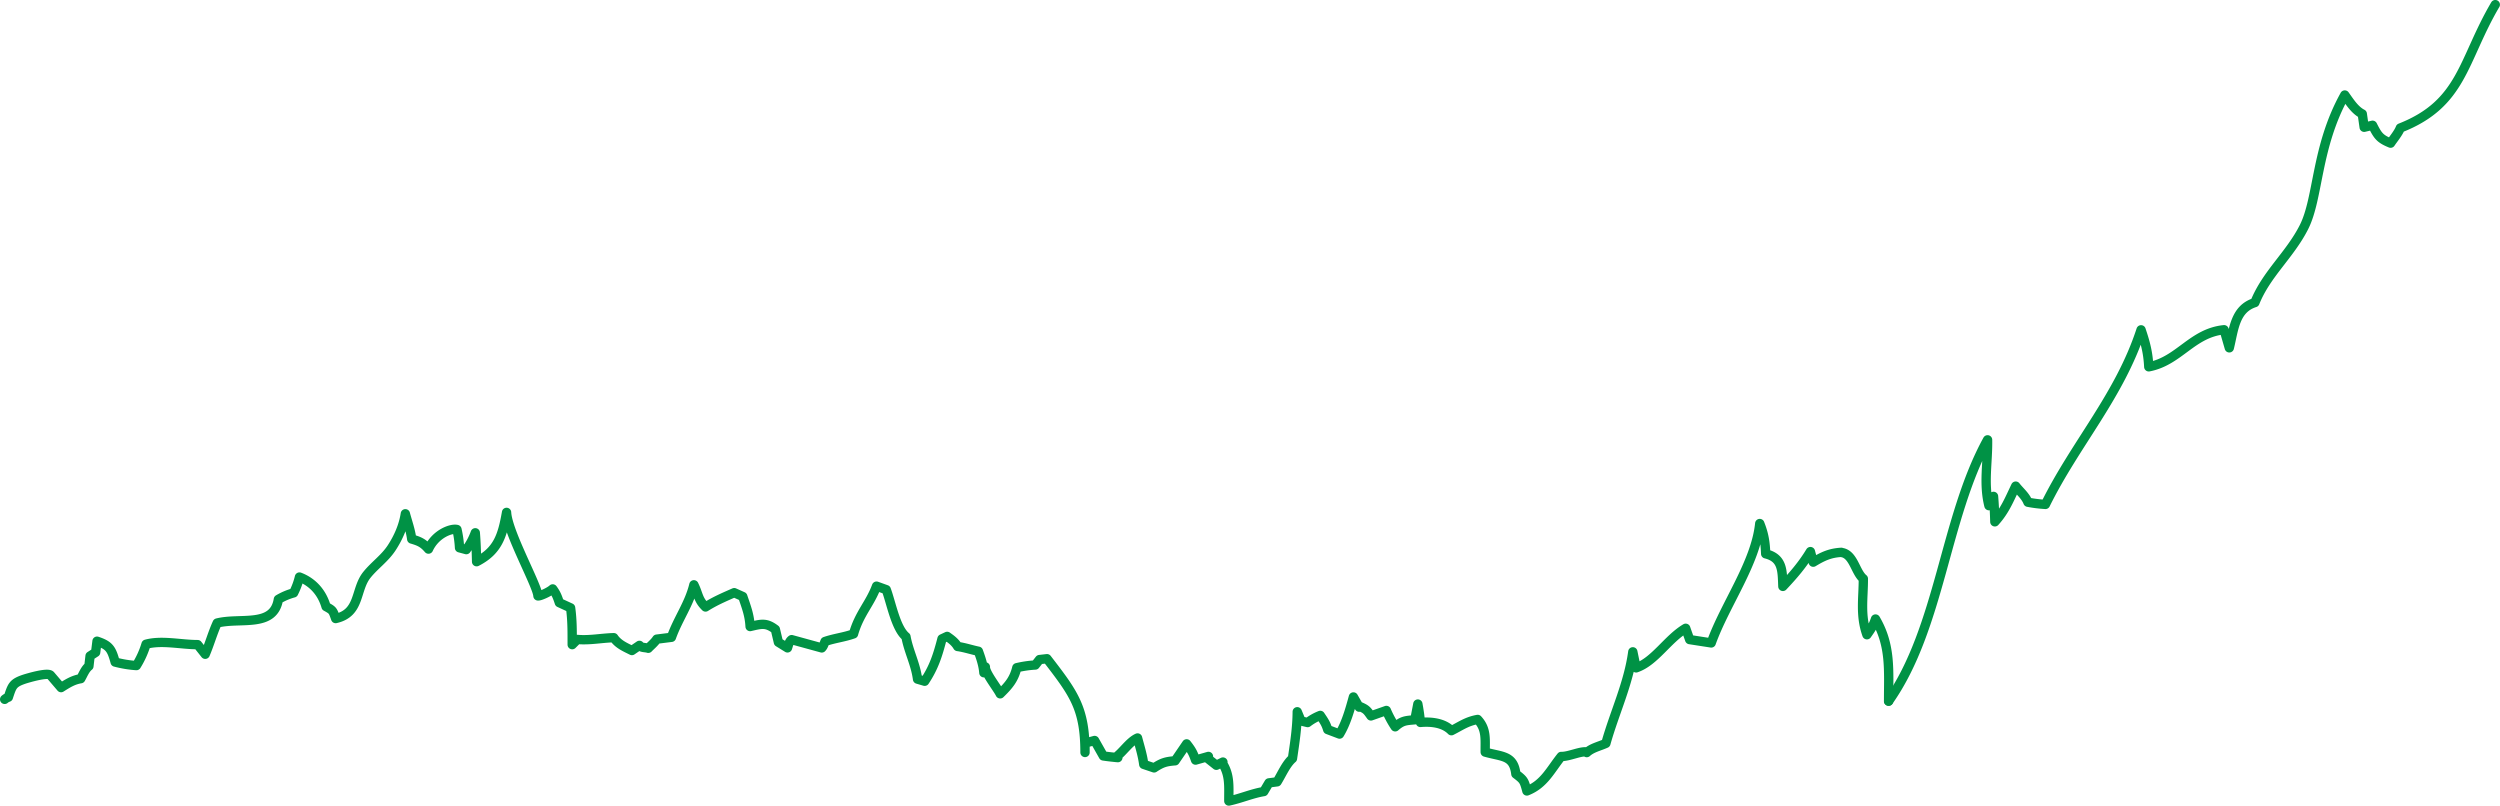 <svg xmlns="http://www.w3.org/2000/svg" viewBox="0 0 2143.51 690.77"><title>zoom</title><g id="Layer_2" data-name="Layer 2"><g id="Layer_3" data-name="Layer 3"><path d="M4,599.62a9.32,9.32,0,0,1,3.15-1.81c3.24-9.64,3.61-12.15,13.9-15.56,3.14-1,20-6,22.32-3.23l9,10.53C58,586,62.65,583,69.23,581.9c2-3.43,3.72-8.16,7-10.75l1-8.71L82,559.35l1.19-9.58c10.58,3.53,12.51,6.75,15.54,17.89a96.37,96.37,0,0,0,18.22,3,75.6,75.6,0,0,0,8.28-18.3c13.5-3.64,29.68.34,44.2.35l6.53,8.25c3.77-8.81,6.26-18,10.26-26.78,19.94-5,48.5,4.38,52.46-20.29a52.89,52.89,0,0,1,13.08-5.56,62.17,62.17,0,0,0,5-13.57c11.4,4.34,19.34,13.33,22.81,25.33,5.9,3.27,5.76,3.27,8.23,10.25,21.3-4.84,16.56-24.72,26.75-37.44,6.64-8.29,15.4-14.13,21.4-23.38,5.68-8.76,10-18.59,11.6-29,1.93,7.21,4.49,14.24,5.45,21.64,6.8,2,9.84,3.39,14.38,8.63C373.44,457.6,387,452.75,391.8,454A92,92,0,0,1,394,469.68l5.79,1.56a57.38,57.38,0,0,0,7.72-14.42c.67,8.27.94,16.49,1.13,24.78,18.15-9.28,22.17-22.18,25.69-42.27.86,17.11,26.45,62.62,26.92,71.61,2,.24,10.39-3.76,12.64-6,3.05,4.12,4.14,7.09,5.69,11.8l9.65,4.45c1.47,10.52,1.37,20.91,1.38,31.53l4.44-4.45c10.52.93,20.54-1.22,31.19-1.51,3.84,5.62,9.54,8,15.56,11l6.45-4.41c1.47,2.21,5.05,1.66,7.57,2.49,2.43-2.51,5.38-4.88,7.31-7.83l12.56-1.58c5.71-16,15.27-28.59,19.24-45,4,8.08,3.47,12.67,10,19,7.92-5,16-8.5,24.59-12.25l7.32,3.29c3.12,9.23,5.76,15.84,6.3,25.73,9.68-2.22,13.66-3.58,21.66,2.47l2.6,11,7.8,4.83c.85-2.49,1.41-5.52,3.55-7.05l25.83,7.09c1.48-1.48,2-3.6,2.79-5.51,8.16-2.8,16.29-3.63,24.45-6.52,4.91-17.37,14.26-26,19.73-40.92l8.33,3c4.2,11.27,8.12,33.11,16.89,40.33,2.29,12.65,8.15,23,9.94,36.39l6.1,1.8c7.94-11.9,11.28-22.5,14.87-36.37l4.41-2.07c3.57,2.53,6.78,4.84,9,8.65,6.27.9,11.66,2.8,17.77,4.07,2.16,5.95,4.21,12,4.71,18.43l1.29-5c-.48,4.76,10.2,18,12.69,23.07,7.41-7.23,11.85-12.47,14.27-22.39a89.57,89.57,0,0,1,15.83-2.32l3.66-4.67,6.38-.73c23,29.84,32.54,42.41,32.6,80.38v-8l8.22-2.26L946,648.14c7.53,1.16,18,1.9,10.47,1.28,6.32-4.5,11.93-13.55,18.87-16.67,2,7.62,4.31,14.81,5.32,22.63l8.87,3c6.81-4.51,10.13-5.47,18-6.08l9.9-14.5c4.29,5.45,5.56,7.89,7.65,13.9,6.15-1.74,15.16-4.29,9-2.56l8.85,7c2.74-1.34,7.6-3.72,4.82-2.35,7,10.49,5.79,20.34,5.85,33,10.23-2.17,19.86-6.44,30-8.12l4.4-7.43,7-.91c3.77-6,7.69-15.31,13.17-20,2-13.63,4-26.27,4.1-40.07l3.27,7.89,5.63,1.36A45.18,45.18,0,0,1,1132,613.4c3.45,5.11,4.83,7.08,6.38,12.15l10.14,3.84c5.72-9.35,8.93-21.07,11.89-31.81,2.21,3.89,6.59,11.56,4.38,7.69,6.52,2.74,6.94,3.29,10.67,8.56l13.22-4.67a85.21,85.21,0,0,0,7.56,14c6-5.26,8.82-5.33,16.83-6l2.6-13.49c1,5.35,1.71,10.37,2.2,15.73,9.46-.83,20,.41,26.58,7.1,8.16-4.12,13.11-7.93,22.5-9.65,7.75,8.32,6.34,16.86,6.48,28,14.39,4.15,24.37,2.49,26.28,18.75,6.82,5.18,7.09,5.71,9.45,14.57,14.74-5.83,20-17.73,29.45-29.58,6.49.24,16.82-4.89,22-3.83l-.13.51c4.42-4.06,10.5-5.26,16.41-7.9,7.49-26.65,19.41-51.14,23.09-78.48l2.82,13.74c16-5.44,27-24.76,42.52-33.93l3.41,9.69,18.47,2.87c11.9-33.2,38.19-68.49,41.61-102.37,3.7,9.27,4.72,16.17,5.09,25.95,14.78,3.66,14.18,14.63,14.74,27.94,9-9.52,16.87-18.66,23.61-29.82l2.42,9.05c8.31-5,14.39-7.87,24.08-8.42l-.92.05c11.31.33,12.71,16.82,19.8,22.59.06,16.5-2.86,31.42,3.08,48,3.8-5.37,5.45-7.8,7.35-13.47,13.34,22.7,11.22,44.08,11.22,70.45" fill="none" stroke="#009245" stroke-linecap="round" stroke-linejoin="round" stroke-width="8"/><path d="M1619.32,601.12c44.12-62.65,48-156.94,84.83-224,.32,19.57-3.6,37.57,1.18,56.44l3.93-7.95c.62,7.28.9,14.5,1.13,21.8,8.58-9.44,12.41-19.14,17.89-30.6,3.6,4.62,8.32,8.34,10.48,13.8a112.87,112.87,0,0,0,15,1.86c25.72-52.12,63.67-93.27,82-149.67,3.83,11.4,6,19.62,6.61,31.71,26-5,37.05-29,64.56-31.79l4.48,15.51c3.87-15.63,4.7-33.35,21.94-38.8,9.87-24.64,30.09-40.88,42.13-64.79,12.63-25.1,10.09-68.42,34.94-113.17,4.07,5.6,8.46,12.88,15,16.2l1.63,11.44,7.17-1.7c4.54,9,6.27,11.57,15.48,15.33,2.24-3.4,6.74-8.72,8.34-13,53.5-21,53.23-57.75,81.42-105.76" fill="none" stroke="#009245" stroke-linecap="round" stroke-linejoin="round" stroke-width="8"/></g></g></svg>